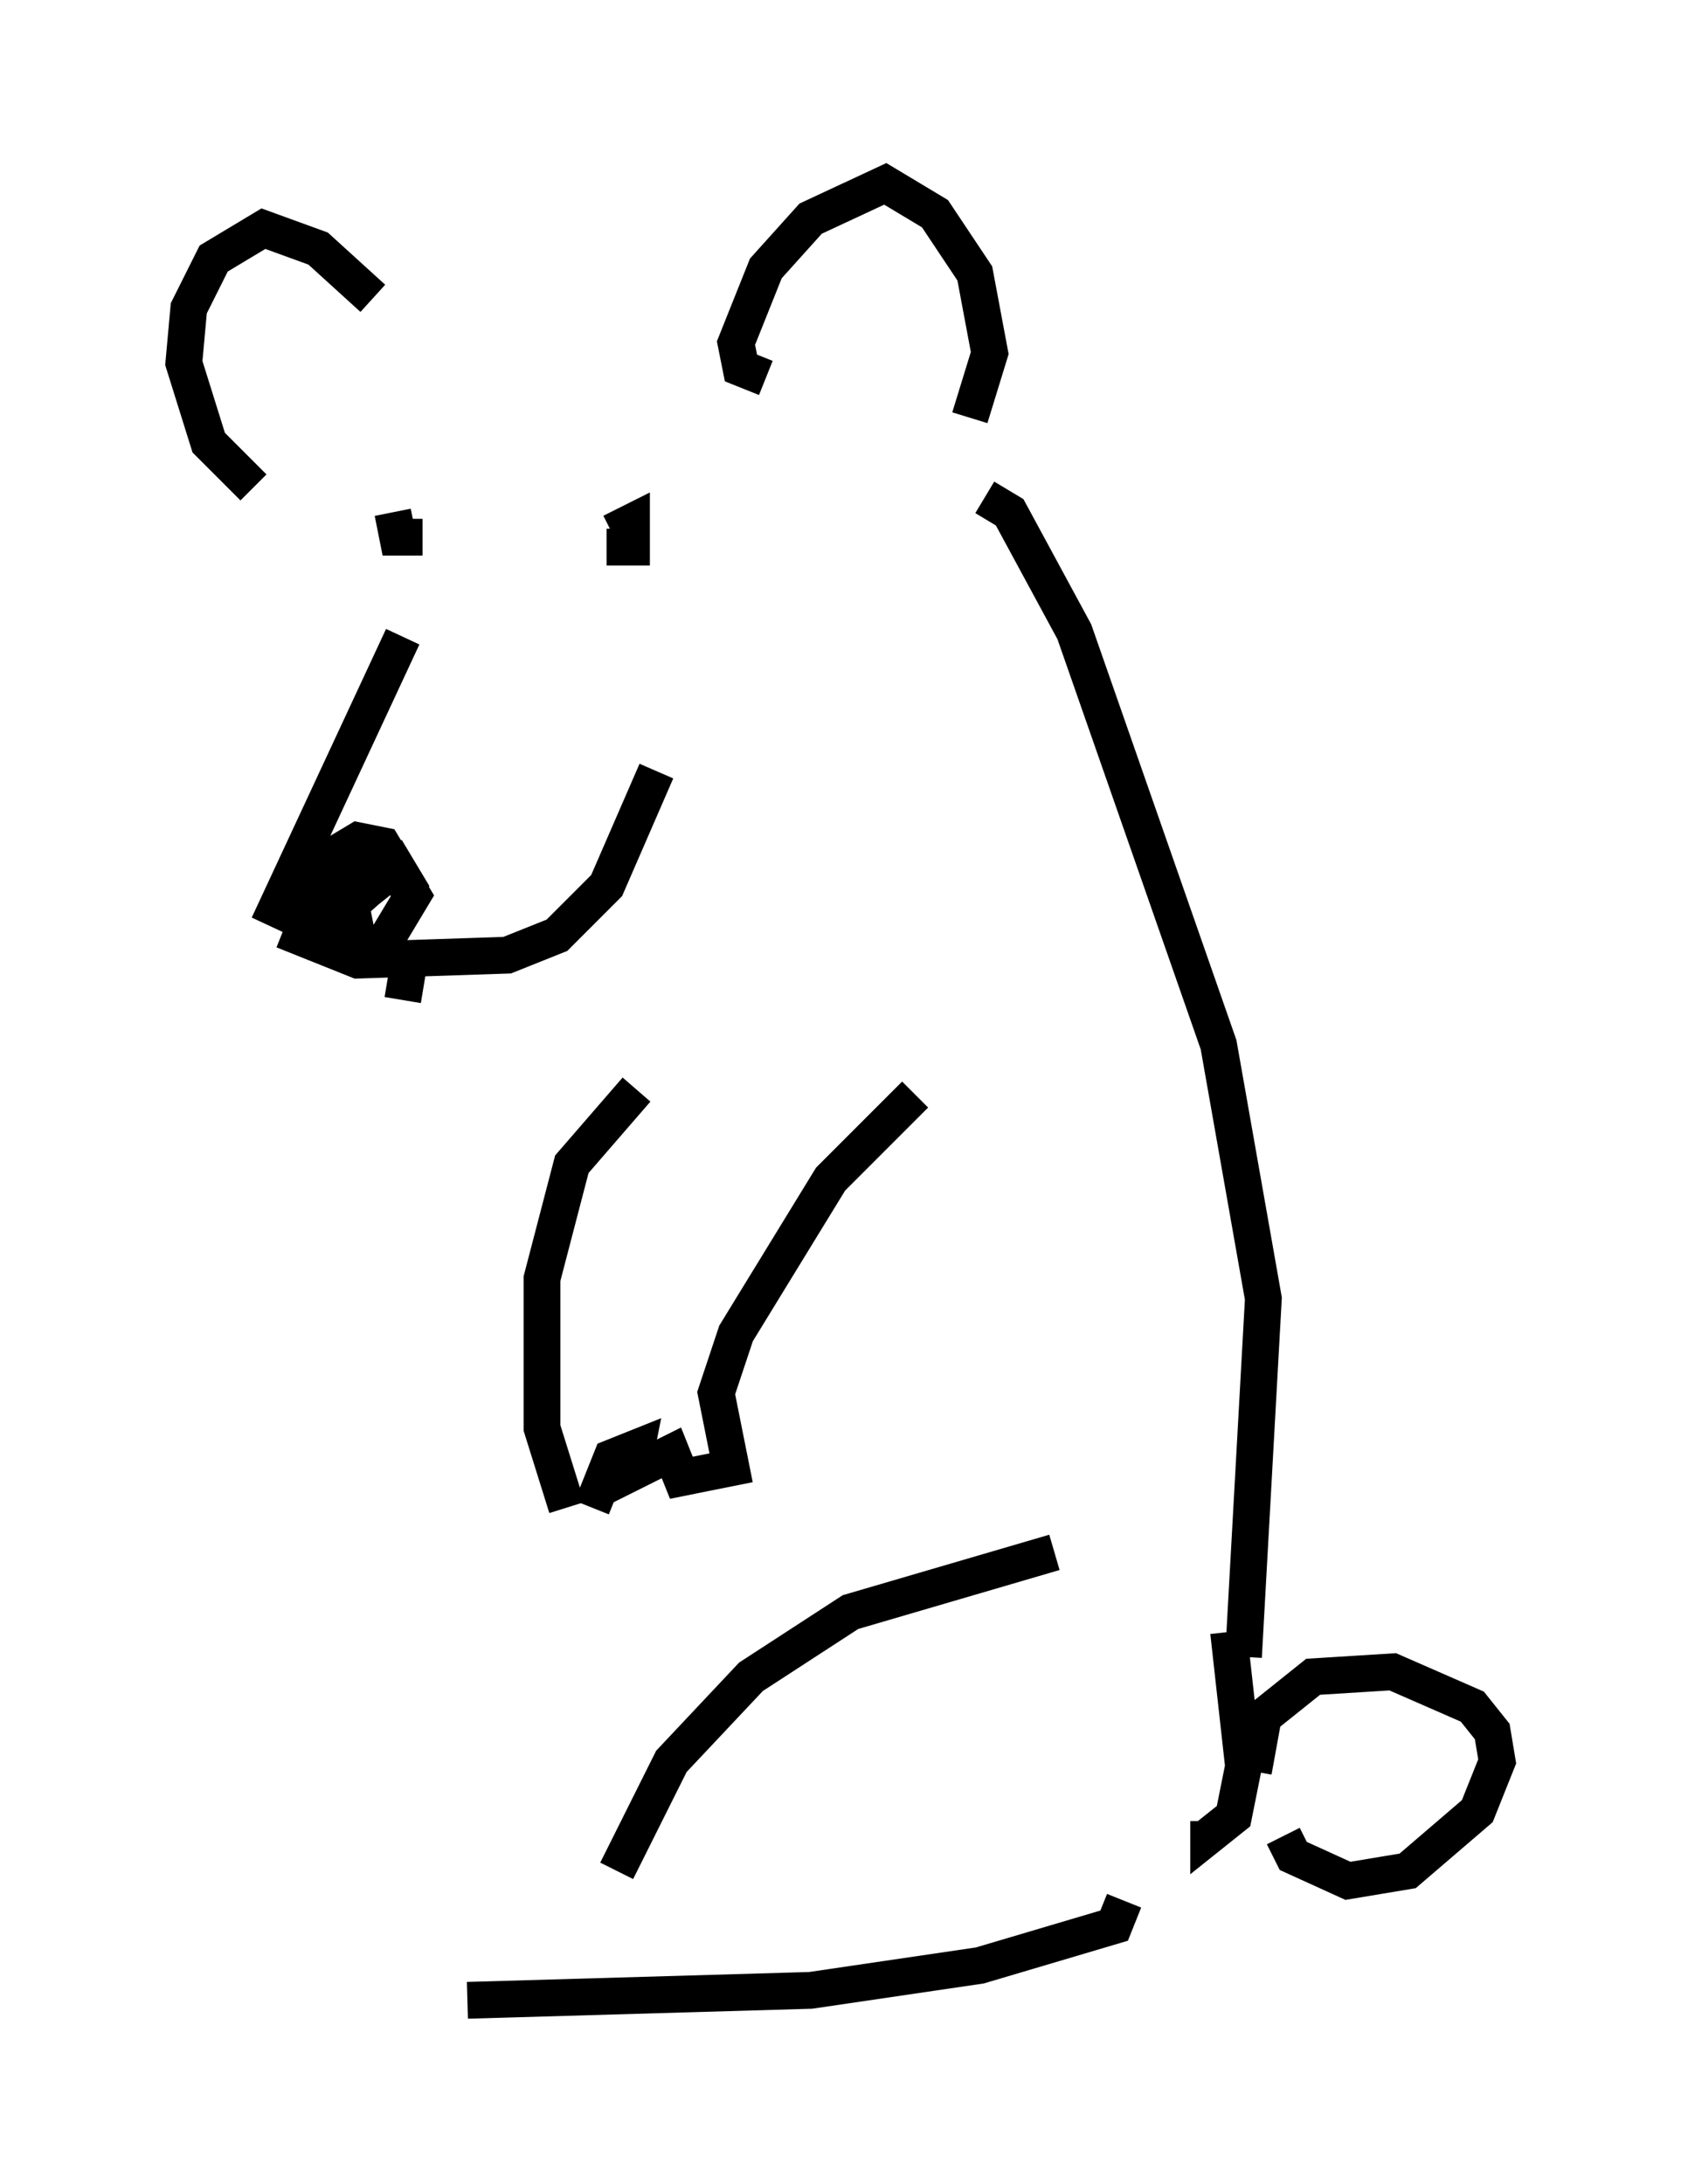 <?xml version="1.0" encoding="utf-8" ?>
<svg baseProfile="full" height="59.391" version="1.1" width="45.724" xmlns="http://www.w3.org/2000/svg" xmlns:ev="http://www.w3.org/2001/xml-events" xmlns:xlink="http://www.w3.org/1999/xlink"><defs /><rect fill="white" height="59.391" width="45.724" x="0" y="0" /><path d="M8.248, 13.119 m-1.353, 0.135 l-1.218, -1.218 -0.677, -2.165 l0.135, -1.488 0.677, -1.353 l1.353, -0.812 1.488, 0.541 l1.488, 1.353 m10.69, 2.165 l-0.677, -0.271 -0.135, -0.677 l0.812, -2.03 1.218, -1.353 l2.03, -0.947 1.353, 0.812 l1.083, 1.624 0.406, 2.165 l-0.541, 1.759 m-15.426, 5.954 l-3.654, 7.848 m0.406, 0.135 l2.03, 0.812 4.059, -0.135 l1.353, -0.541 1.353, -1.353 l1.353, -3.112 m-7.578, 2.3 l0.0, 0.677 -1.218, 1.083 l-0.677, -0.135 0.0, -0.677 l0.406, -0.677 0.677, 0.135 l-0.135, 1.353 -0.677, 0.406 l-0.406, -0.677 0.677, -1.353 l0.677, 0.0 0.541, 0.677 l-0.677, 0.541 -0.541, -0.677 l0.135, -0.677 0.677, -0.406 l0.677, 0.135 0.812, 1.353 l-0.812, 1.353 -0.677, -0.135 l-0.271, -1.353 0.541, -0.677 l0.677, -0.135 0.406, 0.677 l-0.271, 0.406 m5.683, -9.607 l0.677, 0.0 0.0, -0.677 l-0.541, 0.271 m-5.954, -0.541 l0.135, 0.677 0.677, 0.0 m5.819, 15.02 l-1.759, 2.03 -0.812, 3.112 l0.0, 4.059 0.677, 2.165 m0.677, 0.0 l0.541, -1.353 0.677, -0.271 l-0.135, 0.677 1.083, -0.541 l0.271, 0.677 1.353, -0.271 l-0.406, -2.03 0.541, -1.624 l2.571, -4.195 2.3, -2.3 m1.894, -16.238 l0.677, 0.406 1.759, 3.248 l3.924, 11.231 1.218, 6.901 l-0.541, 9.743 m-0.541, -0.406 l0.0, 0.0 m-4.601, -2.436 l-5.548, 1.624 -2.706, 1.759 l-2.165, 2.3 -1.488, 2.977 m16.644, -6.495 l0.406, 3.654 -0.271, 1.353 l-0.677, 0.541 0.0, -0.406 m1.218, -1.353 l0.271, -1.488 1.353, -1.083 l2.165, -0.135 2.165, 0.947 l0.541, 0.677 0.135, 0.812 l-0.541, 1.353 -1.894, 1.624 l-1.624, 0.271 -1.488, -0.677 l-0.271, -0.541 m-4.33, 1.759 l-0.271, 0.677 -3.654, 1.083 l-4.601, 0.677 -9.337, 0.271 m-1.624, -28.011 l-0.135, 0.812 " fill="none" stroke="black" stroke-width="1" /></svg>